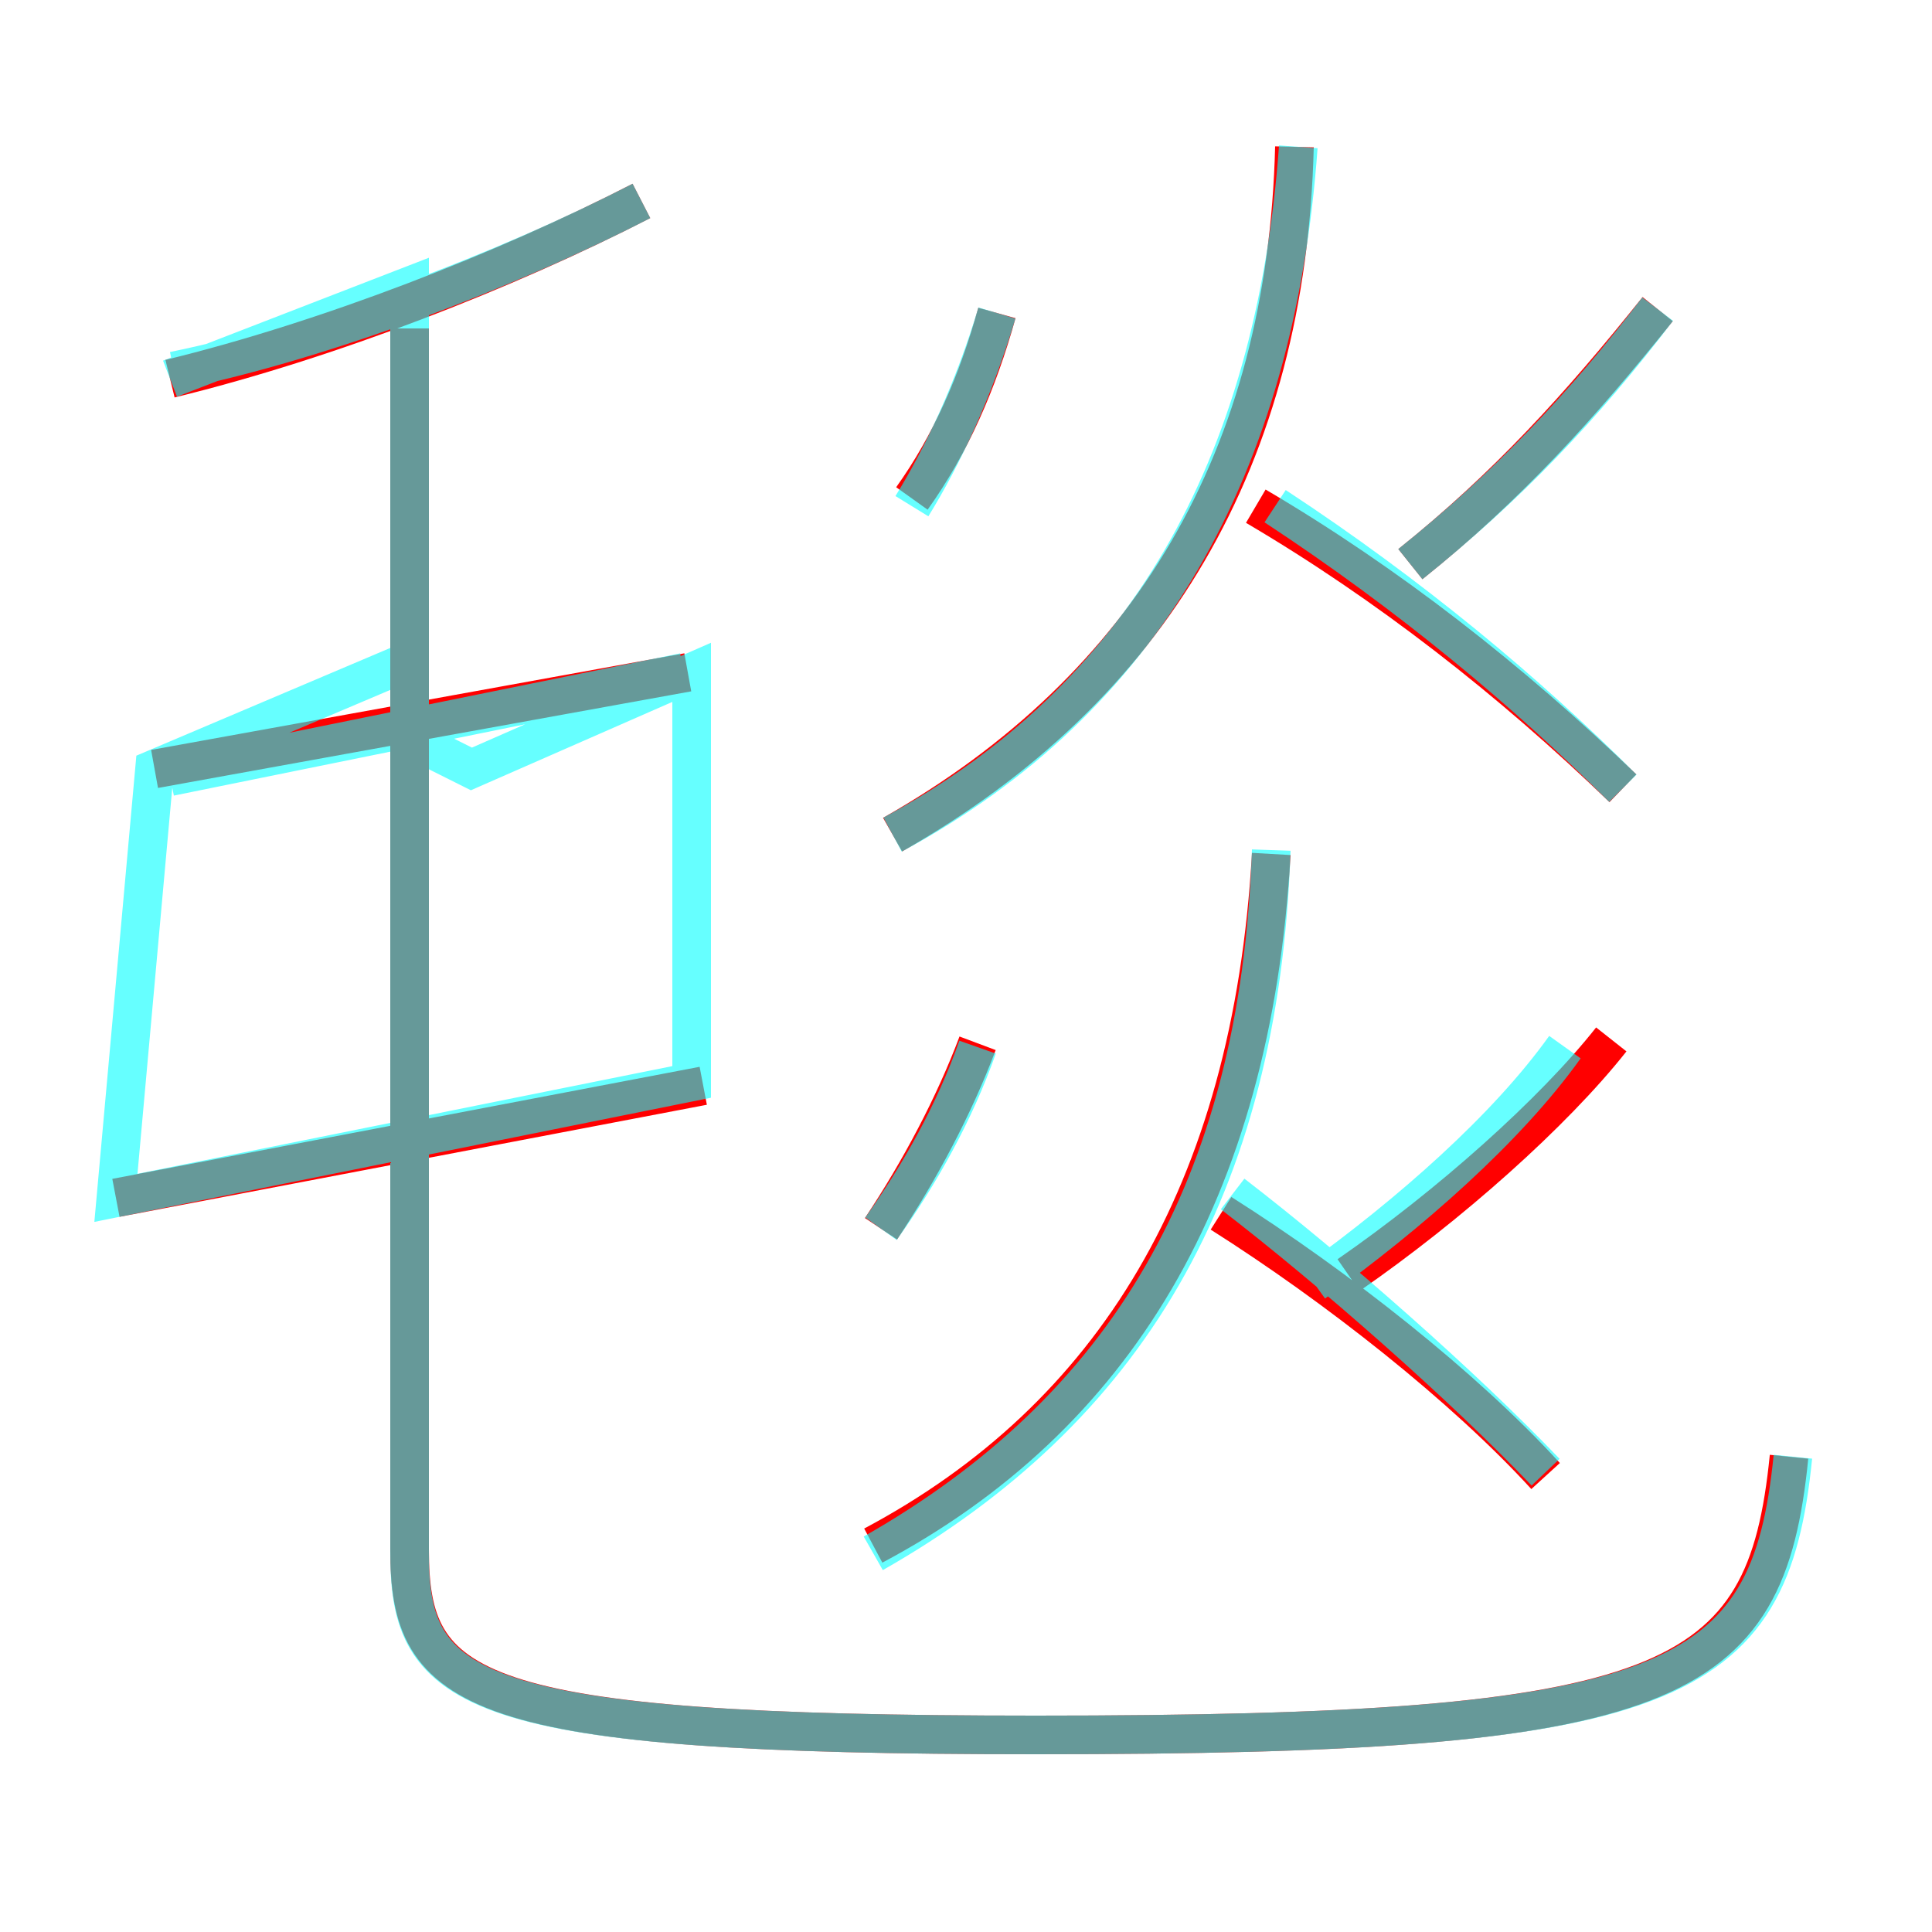 <?xml version='1.0' encoding='utf8'?>
<svg viewBox="0.0 -6.0 50.0 50.0" version="1.1" xmlns="http://www.w3.org/2000/svg">
<rect x="0.0" y="-6.0" width="50.0" height="50.0" fill="#333333" stroke="none"/>
<rect x="-1000" y="-1000" width="2000" height="2000" stroke="white" fill="white"/>
<g style="fill:none;stroke:rgba(255, 0, 0, 1);  stroke-width:1"><path d="M 10.6 -35.5 L 10.6 -3.9 C 10.6 -0.2 12.1 0.9 26.8 0.9 C 43.3 0.9 45.7 -0.3 46.3 -6.3 M 3.0 -13.0 L 18.2 -15.9 M 4.0 -24.1 L 17.8 -26.6 M 22.8 -12.2 C 23.8 -13.7 24.7 -15.4 25.3 -17.0 M 22.6 -4.0 C 28.8 -7.3 32.4 -13.1 32.9 -21.9 M 40.0 -5.8 C 37.9 -8.1 34.6 -10.7 31.6 -12.6 M 4.4 -34.2 C 8.5 -35.2 13.1 -37.0 16.6 -38.8 M 34.9 -11.0 C 37.5 -12.8 40.2 -15.2 41.7 -17.1 M 23.6 -31.1 C 24.6 -32.5 25.3 -34.1 25.8 -35.9 M 23.1 -22.4 C 29.8 -26.2 33.3 -32.2 33.5 -40.2 M 42.0 -23.6 C 39.1 -26.4 35.9 -28.9 32.5 -30.9 M 36.5 -29.4 C 39.0 -31.4 40.9 -33.5 42.9 -36.0" transform="translate(0.0 38.0)" />
</g>
<g style="fill:none;stroke:rgba(0, 255, 255, 0.6);  stroke-width:1">
<path d="M 46.4 -6.3 C 45.8 -0.3 43.3 0.9 26.8 0.9 C 12.1 0.9 10.6 -0.2 10.6 -3.8 L 10.6 -26.9 L 4.0 -24.1 L 3.0 -13.0 L 17.9 -16.0 L 17.9 -26.6 L 12.2 -24.1 L 10.6 -24.9 L 10.6 -36.6 L 4.4 -34.2 M 22.8 -12.2 C 23.8 -13.6 24.7 -15.2 25.3 -16.9 M 22.6 -3.8 C 29.1 -7.5 32.6 -13.2 32.9 -22.0 M 4.4 -23.9 L 17.7 -26.6 M 40.0 -5.9 C 37.9 -8.1 34.5 -11.1 31.9 -13.1 M 4.5 -34.4 C 8.4 -35.2 13.1 -37.0 16.6 -38.8 M 23.6 -30.9 C 24.4 -32.2 25.2 -33.9 25.8 -35.9 M 34.0 -10.8 C 36.5 -12.6 39.0 -14.8 40.5 -16.9 M 23.1 -22.4 C 29.6 -25.9 33.0 -31.9 33.6 -40.2 M 42.0 -23.6 C 39.5 -26.1 36.5 -28.6 33.0 -30.9 M 36.5 -29.4 C 39.0 -31.4 41.0 -33.5 42.9 -36.0" transform="translate(0.0 38.0)" />
</g>
</svg>